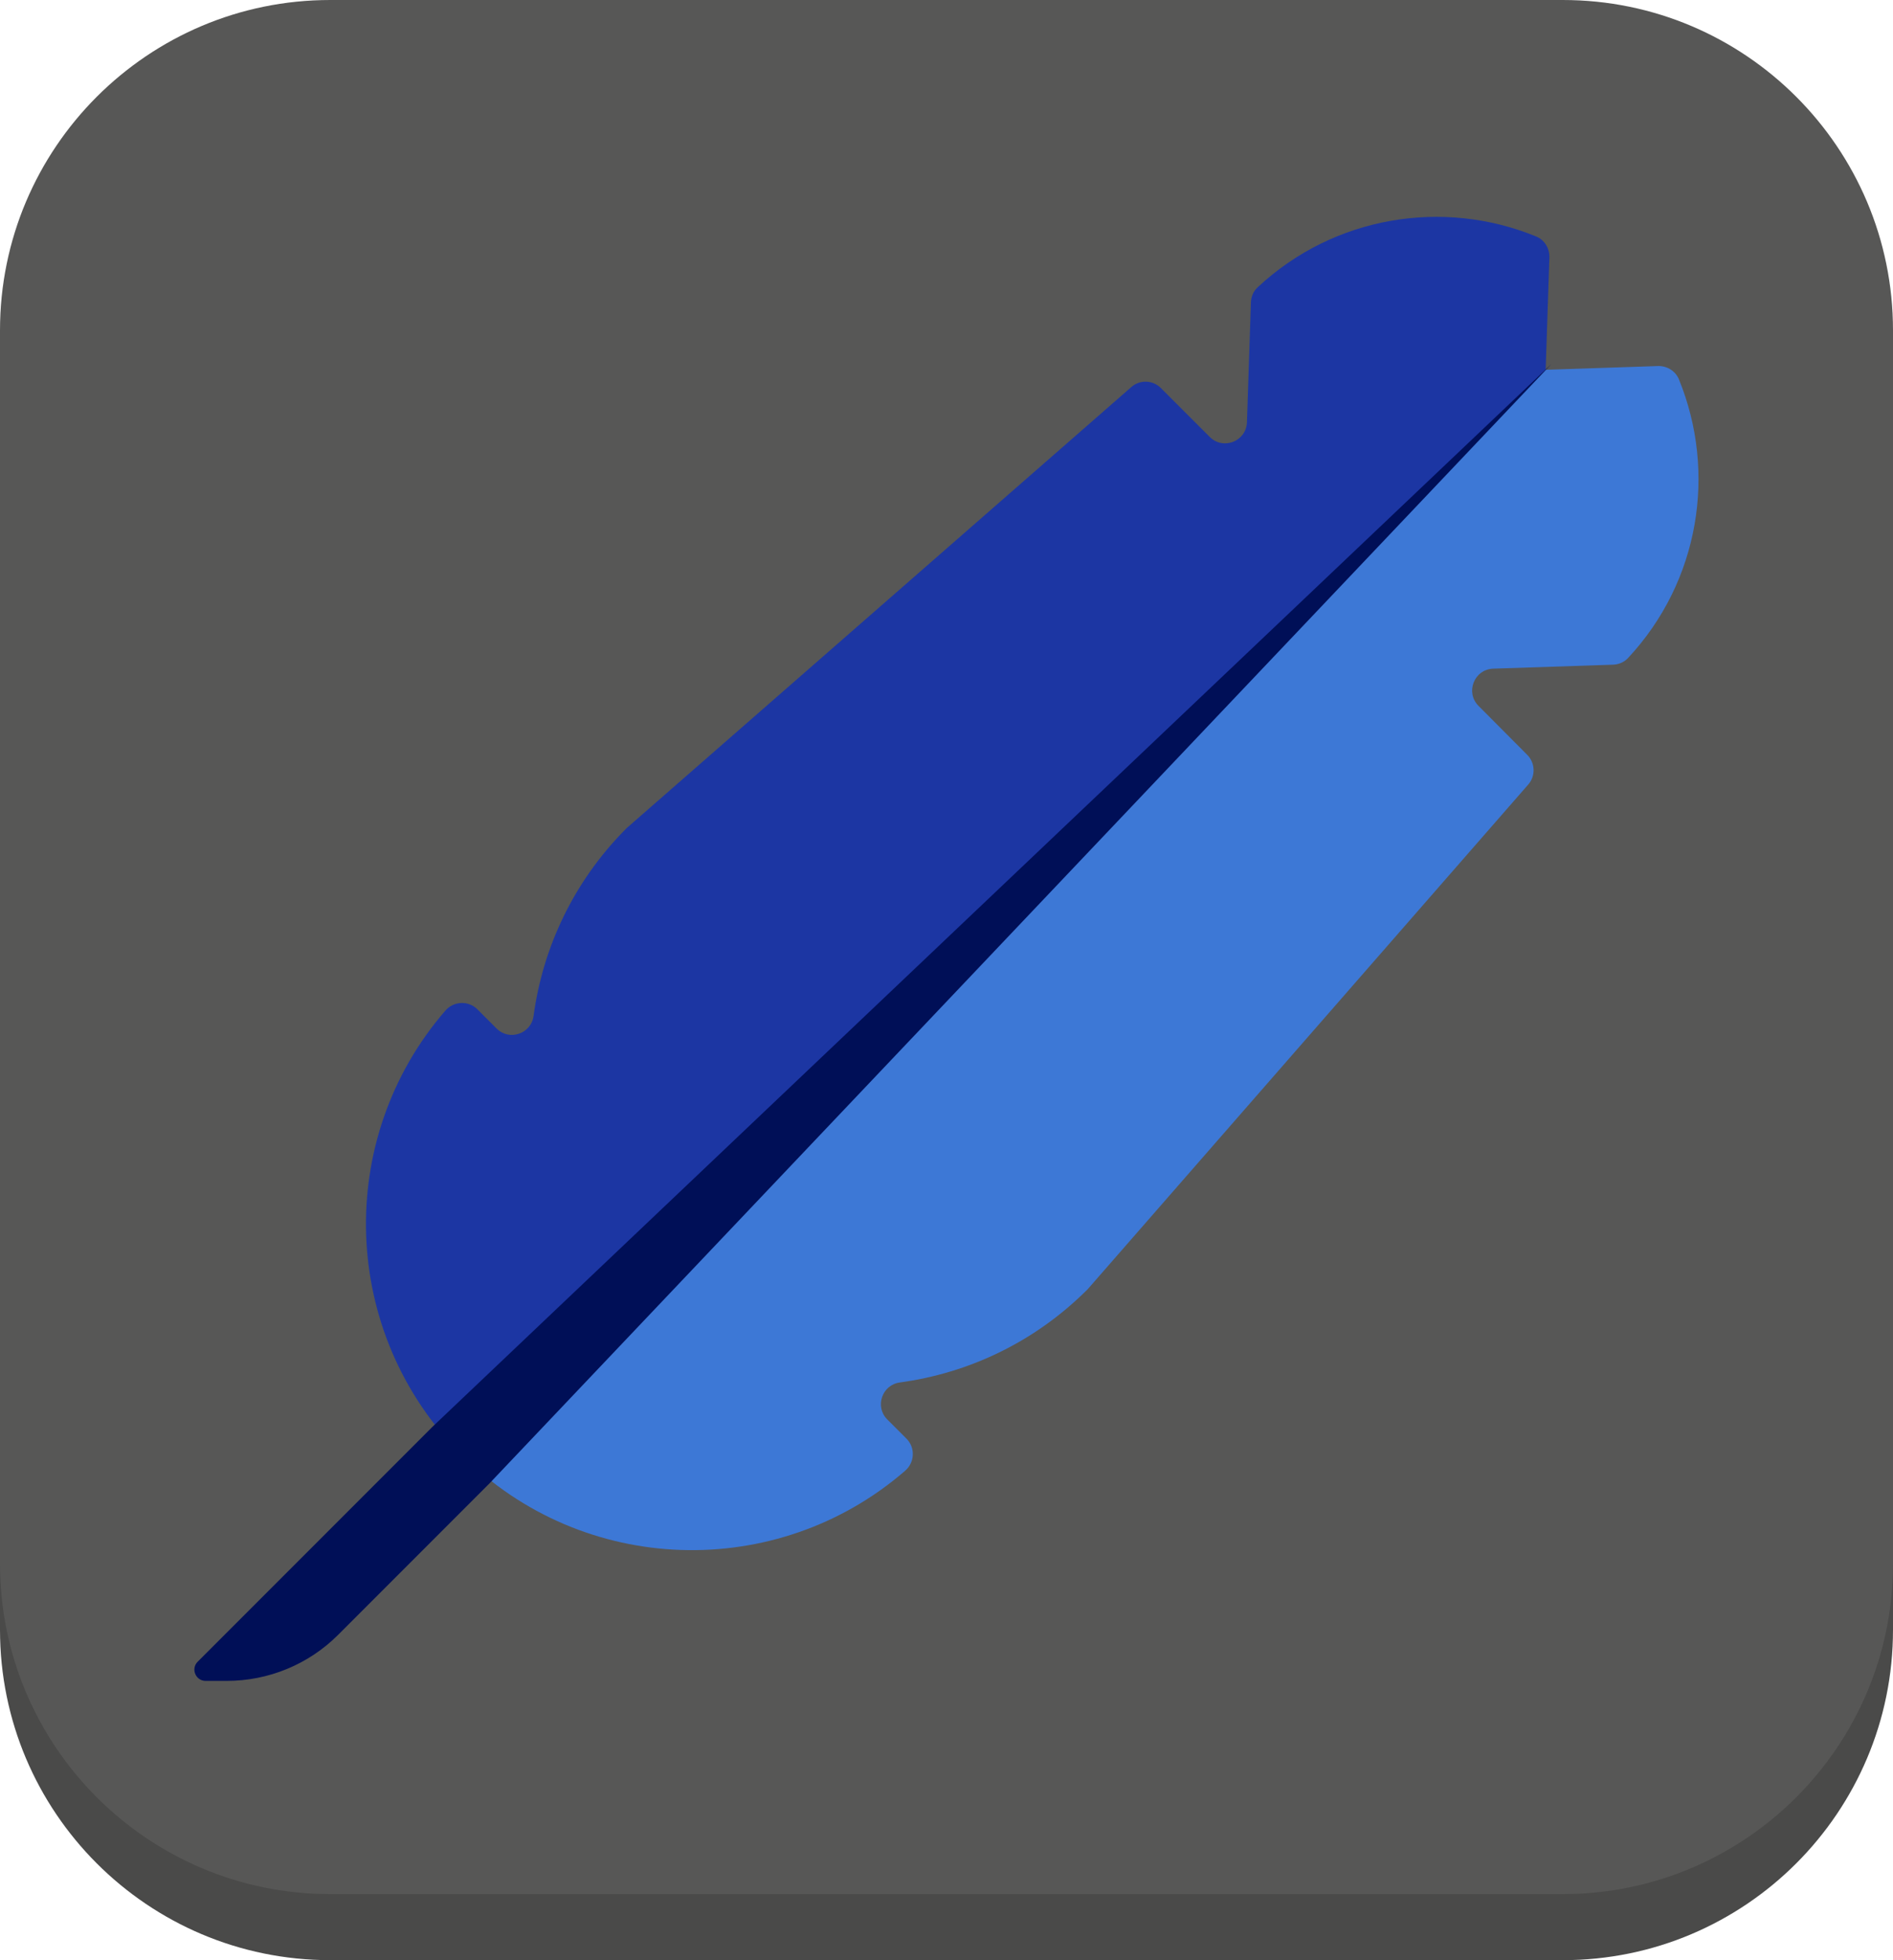 <?xml version="1.0" encoding="UTF-8" standalone="no"?>
<!DOCTYPE svg PUBLIC "-//W3C//DTD SVG 1.1//EN" "http://www.w3.org/Graphics/SVG/1.1/DTD/svg11.dtd">
<svg width="100%" height="100%" viewBox="0 0 86 89" version="1.1" xmlns="http://www.w3.org/2000/svg" xmlns:xlink="http://www.w3.org/1999/xlink" xml:space="preserve" xmlns:serif="http://www.serif.com/" style="fill-rule:evenodd;clip-rule:evenodd;stroke-linejoin:round;stroke-miterlimit:2;">
    <g>
        <path d="M15,3C6.72,3 0,9.72 0,18L0,74C0,82.28 6.72,89 15,89L71,89C79.28,89 86,82.28 86,74L86,18C86,9.72 79.28,3 71,3L15,3Z" style="fill:rgb(74,74,73);fill-rule:nonzero;"/>
        <path d="M15,0C6.72,0 0,6.72 0,15L0,71C0,79.28 6.72,86 15,86L71,86C79.28,86 86,79.28 86,71L86,15C86,6.72 79.28,0 71,0L15,0Z" style="fill:rgb(87,87,86);fill-rule:nonzero;"/>
    </g>
    <g>
        <path d="M70.22,16.79L70.39,11.68C70.4,11.27 70.16,10.88 69.77,10.73C65.58,9.02 60.62,9.79 57.13,13.05C56.94,13.23 56.84,13.47 56.83,13.73L56.65,19.17C56.62,20.04 55.57,20.45 54.96,19.84L52.74,17.62C52.37,17.25 51.78,17.23 51.39,17.58L28.48,37.59C28.46,37.61 28.44,37.63 28.42,37.65C26.05,40.04 24.66,43.03 24.24,46.13C24.13,46.94 23.14,47.28 22.56,46.7L21.69,45.83C21.28,45.42 20.61,45.45 20.23,45.89C15.19,51.71 15.44,60.52 20.96,66.05L70.22,16.79Z" style="fill:rgb(28,54,163);fill-rule:nonzero;"/>
        <path d="M70.22,16.79L75.33,16.62C75.74,16.61 76.13,16.85 76.28,17.24C77.99,21.43 77.22,26.39 73.96,29.88C73.78,30.07 73.54,30.17 73.28,30.18L67.84,30.36C66.97,30.39 66.56,31.44 67.17,32.05L69.38,34.27C69.75,34.64 69.77,35.23 69.43,35.62L49.42,58.53C49.4,58.55 49.38,58.57 49.36,58.59C46.97,60.96 43.98,62.35 40.88,62.77C40.07,62.88 39.73,63.87 40.31,64.45L41.18,65.32C41.59,65.73 41.56,66.4 41.12,66.78C35.3,71.82 26.49,71.57 20.97,66.05L70.22,16.79Z" style="fill:rgb(61,120,214);fill-rule:nonzero;"/>
        <path d="M15.36,74.23L22.23,67.36L70.48,16.53L19.65,64.78L8.98,75.45C8.66,75.77 8.89,76.32 9.34,76.32L10.3,76.32C12.2,76.32 14.02,75.57 15.36,74.23" style="fill:rgb(0,15,87);fill-rule:nonzero;"/>
    </g>
</svg>
